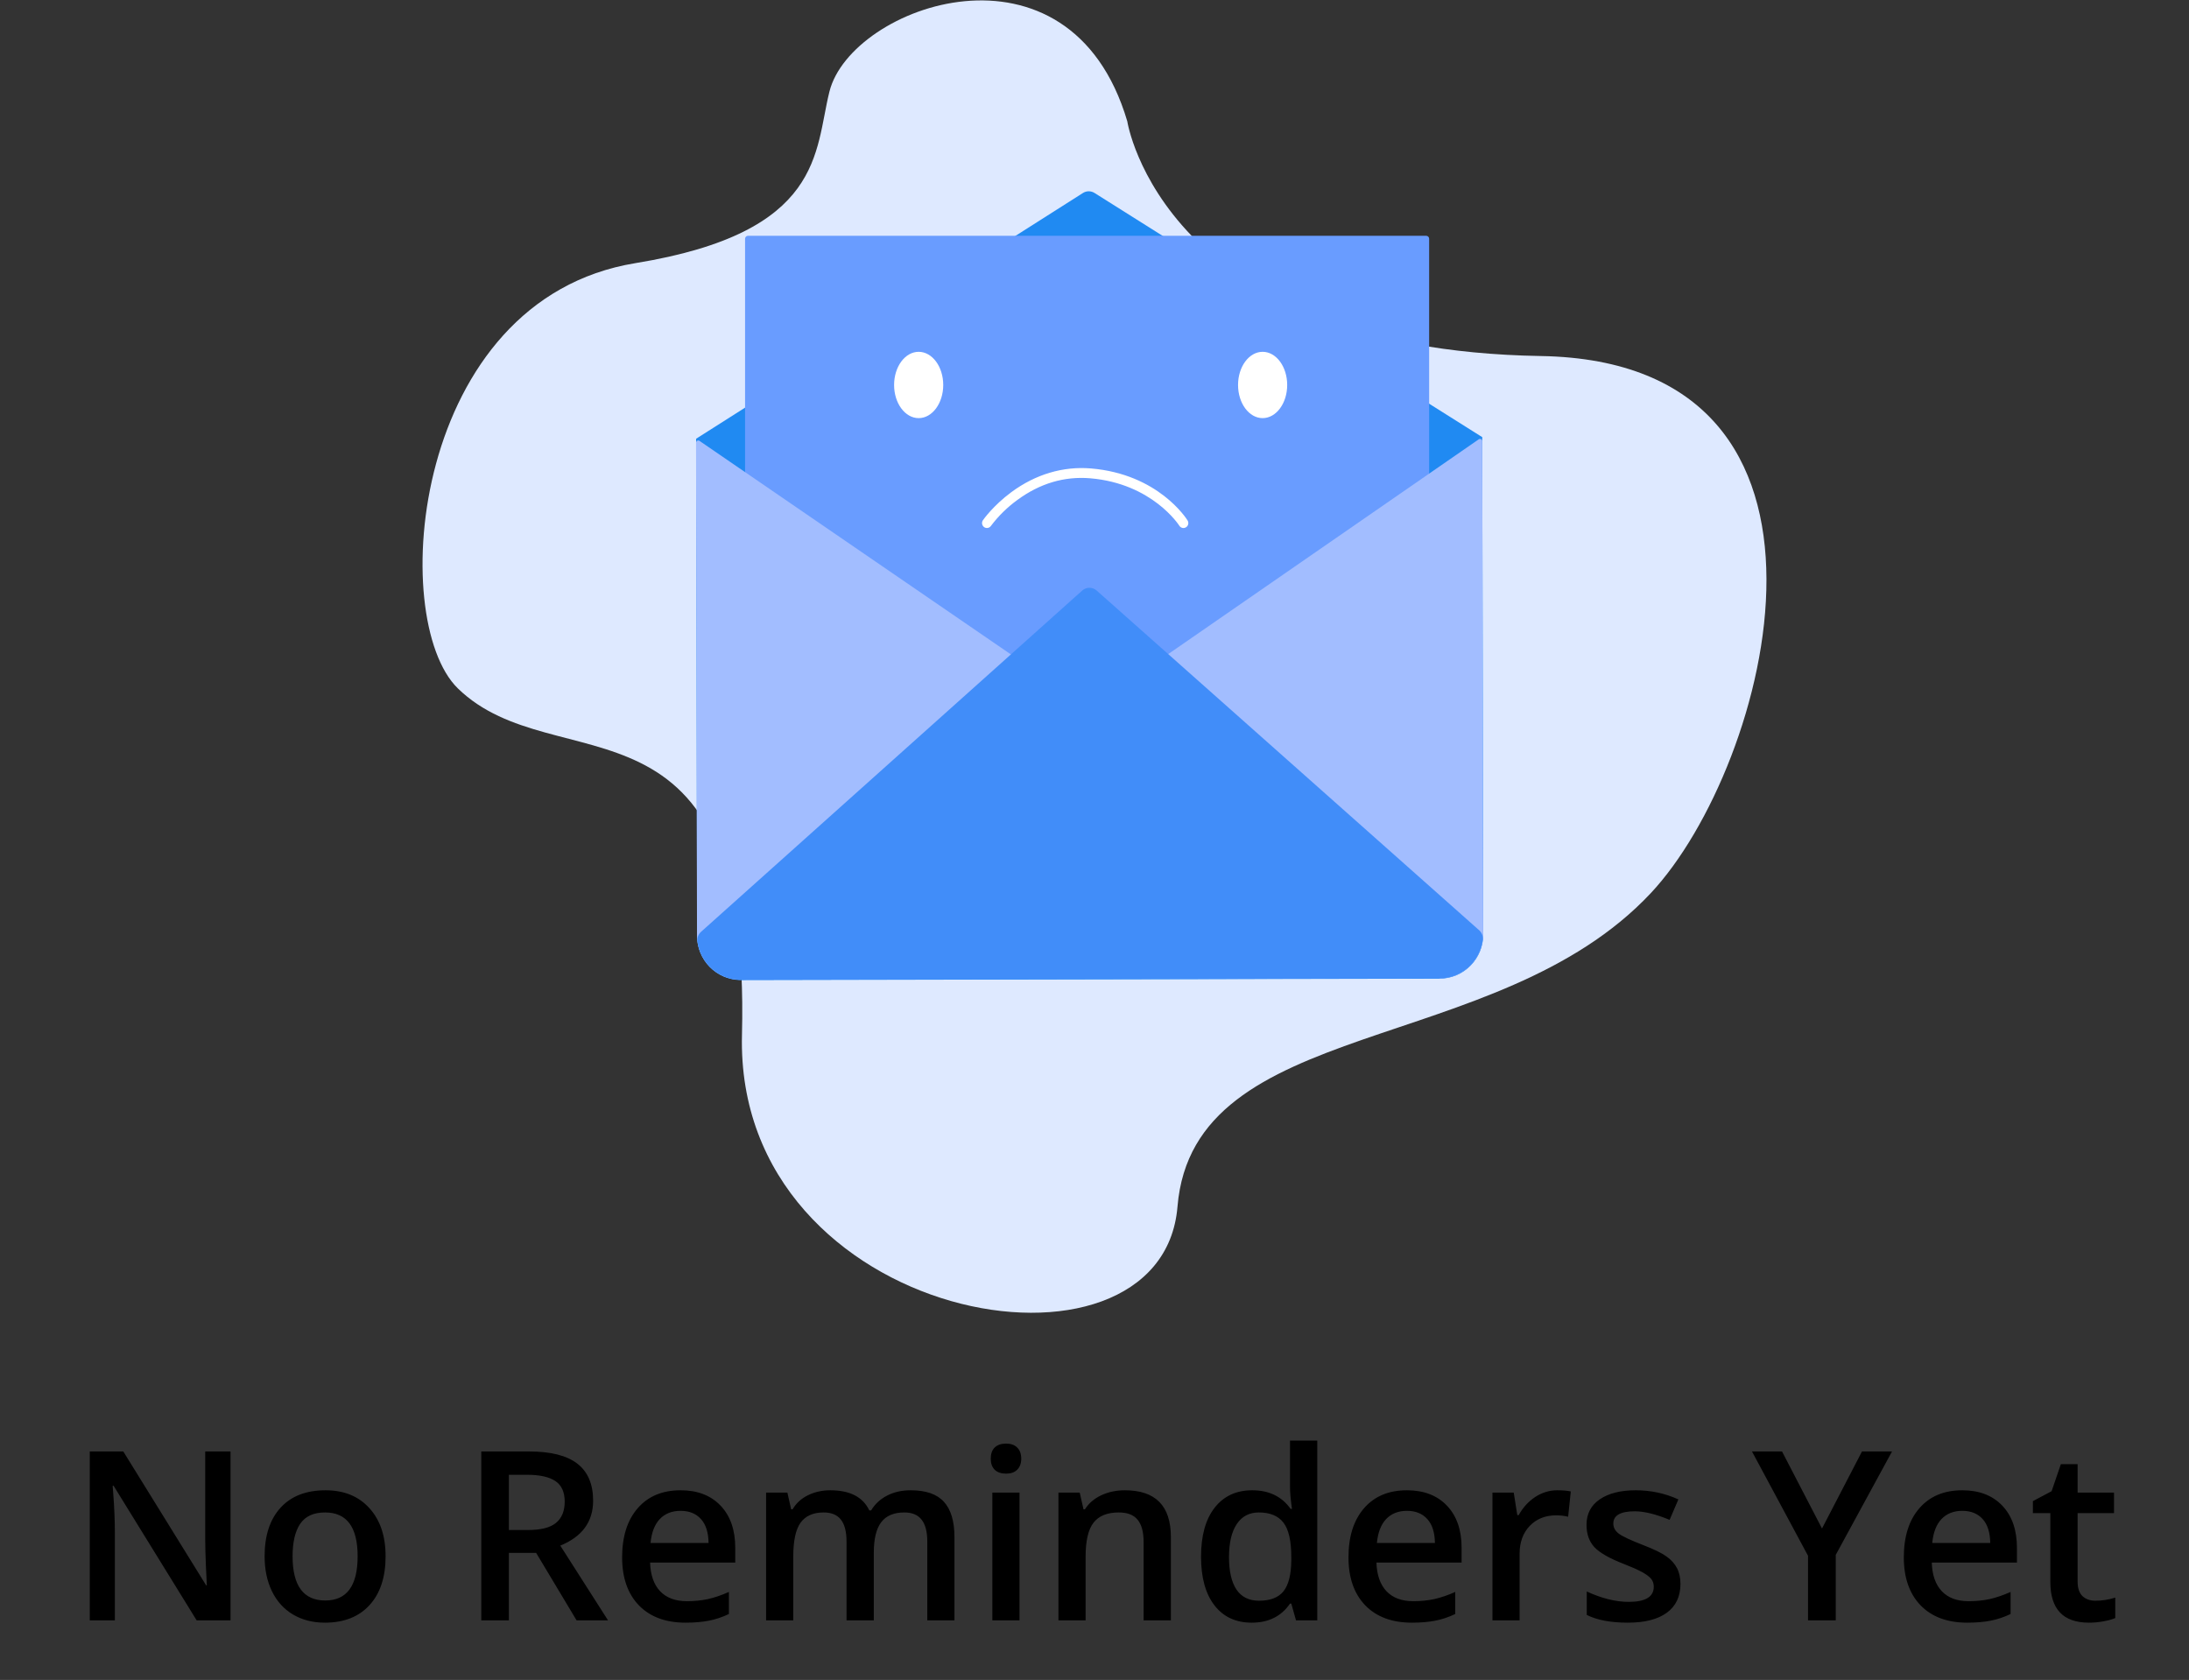 <svg
  width="185"
  height="142"
  viewBox="0 0 185 142"
  fill="none"
  xmlns="http://www.w3.org/2000/svg"
>
<rect x="0" y="0" width="185" height="142" fill="#333333" stroke="none"/>
<path
    d="M19.482 136.965H16.621L9.6 125.588H9.521L9.57 126.223C9.661 127.434 9.707 128.54 9.707 129.543V136.965H7.588V122.688H10.42L17.422 134.006H17.48C17.467 133.856 17.441 133.313 17.402 132.375C17.363 131.431 17.344 130.695 17.344 130.168V122.688H19.482V136.965ZM32.588 131.545C32.588 133.309 32.135 134.686 31.23 135.676C30.326 136.665 29.066 137.16 27.451 137.16C26.442 137.16 25.55 136.932 24.775 136.477C24.001 136.021 23.405 135.367 22.988 134.514C22.572 133.661 22.363 132.671 22.363 131.545C22.363 129.794 22.812 128.427 23.711 127.443C24.609 126.46 25.876 125.969 27.51 125.969C29.072 125.969 30.309 126.473 31.221 127.483C32.132 128.485 32.588 129.839 32.588 131.545ZM24.727 131.545C24.727 134.039 25.648 135.285 27.49 135.285C29.313 135.285 30.225 134.039 30.225 131.545C30.225 129.078 29.307 127.844 27.471 127.844C26.507 127.844 25.807 128.163 25.371 128.801C24.941 129.439 24.727 130.354 24.727 131.545ZM43.008 129.328H44.629C45.716 129.328 46.504 129.126 46.992 128.723C47.48 128.319 47.725 127.72 47.725 126.926C47.725 126.119 47.461 125.539 46.934 125.188C46.406 124.836 45.612 124.66 44.551 124.66H43.008V129.328ZM43.008 131.262V136.965H40.674V122.688H44.707C46.55 122.688 47.913 123.033 48.799 123.723C49.684 124.413 50.127 125.455 50.127 126.848C50.127 128.625 49.203 129.891 47.353 130.647L51.387 136.965H48.73L45.312 131.262H43.008ZM57.94 137.16C56.26 137.16 54.945 136.672 53.994 135.695C53.05 134.712 52.578 133.361 52.578 131.643C52.578 129.878 53.018 128.492 53.897 127.483C54.775 126.473 55.983 125.969 57.52 125.969C58.945 125.969 60.072 126.402 60.898 127.268C61.725 128.134 62.139 129.325 62.139 130.842V132.082H54.941C54.974 133.13 55.257 133.938 55.791 134.504C56.325 135.064 57.077 135.344 58.047 135.344C58.685 135.344 59.277 135.285 59.824 135.168C60.378 135.044 60.97 134.843 61.602 134.563V136.428C61.042 136.695 60.475 136.884 59.902 136.994C59.329 137.105 58.675 137.16 57.94 137.16ZM57.52 127.707C56.79 127.707 56.204 127.938 55.762 128.401C55.325 128.863 55.065 129.537 54.98 130.422H59.883C59.87 129.53 59.655 128.856 59.238 128.401C58.822 127.938 58.249 127.707 57.52 127.707ZM73.848 136.965H71.543V130.305C71.543 129.478 71.387 128.863 71.074 128.459C70.762 128.049 70.273 127.844 69.609 127.844C68.724 127.844 68.073 128.134 67.656 128.713C67.246 129.286 67.041 130.243 67.041 131.584V136.965H64.746V126.164H66.543L66.865 127.58H66.982C67.282 127.066 67.715 126.669 68.281 126.389C68.854 126.109 69.482 125.969 70.166 125.969C71.826 125.969 72.926 126.535 73.467 127.668H73.623C73.942 127.134 74.391 126.718 74.971 126.418C75.55 126.119 76.214 125.969 76.963 125.969C78.252 125.969 79.189 126.294 79.775 126.945C80.368 127.596 80.664 128.589 80.664 129.924V136.965H78.369V130.305C78.369 129.478 78.21 128.863 77.891 128.459C77.578 128.049 77.09 127.844 76.426 127.844C75.534 127.844 74.88 128.124 74.463 128.684C74.053 129.237 73.848 130.09 73.848 131.242V136.965ZM86.162 136.965H83.867V126.164H86.162V136.965ZM83.731 123.303C83.731 122.893 83.841 122.577 84.062 122.356C84.29 122.134 84.613 122.024 85.029 122.024C85.433 122.024 85.745 122.134 85.967 122.356C86.195 122.577 86.309 122.893 86.309 123.303C86.309 123.693 86.195 124.003 85.967 124.231C85.745 124.452 85.433 124.563 85.029 124.563C84.613 124.563 84.29 124.452 84.062 124.231C83.841 124.003 83.731 123.693 83.731 123.303ZM98.955 136.965H96.65V130.324C96.65 129.491 96.481 128.869 96.143 128.459C95.811 128.049 95.28 127.844 94.551 127.844C93.581 127.844 92.871 128.13 92.422 128.703C91.973 129.276 91.748 130.236 91.748 131.584V136.965H89.453V126.164H91.25L91.572 127.58H91.689C92.015 127.066 92.477 126.669 93.076 126.389C93.675 126.109 94.339 125.969 95.068 125.969C97.659 125.969 98.955 127.287 98.955 129.924V136.965ZM105.791 137.16C104.443 137.16 103.392 136.672 102.637 135.695C101.882 134.719 101.504 133.348 101.504 131.584C101.504 129.813 101.885 128.436 102.646 127.453C103.415 126.464 104.476 125.969 105.83 125.969C107.249 125.969 108.33 126.493 109.072 127.541H109.189C109.079 126.766 109.023 126.154 109.023 125.705V121.77H111.328V136.965H109.531L109.131 135.549H109.023C108.288 136.623 107.21 137.16 105.791 137.16ZM106.406 135.305C107.35 135.305 108.037 135.041 108.467 134.514C108.896 133.98 109.118 133.117 109.131 131.926V131.604C109.131 130.243 108.91 129.276 108.467 128.703C108.024 128.13 107.331 127.844 106.387 127.844C105.579 127.844 104.958 128.173 104.521 128.83C104.085 129.481 103.867 130.412 103.867 131.623C103.867 132.821 104.079 133.736 104.502 134.367C104.925 134.992 105.56 135.305 106.406 135.305ZM119.326 137.16C117.646 137.16 116.331 136.672 115.381 135.695C114.437 134.712 113.965 133.361 113.965 131.643C113.965 129.878 114.404 128.492 115.283 127.483C116.162 126.473 117.37 125.969 118.906 125.969C120.332 125.969 121.458 126.402 122.285 127.268C123.112 128.134 123.525 129.325 123.525 130.842V132.082H116.328C116.361 133.13 116.644 133.938 117.178 134.504C117.712 135.064 118.464 135.344 119.434 135.344C120.072 135.344 120.664 135.285 121.211 135.168C121.764 135.044 122.357 134.843 122.988 134.563V136.428C122.428 136.695 121.862 136.884 121.289 136.994C120.716 137.105 120.062 137.16 119.326 137.16ZM118.906 127.707C118.177 127.707 117.591 127.938 117.148 128.401C116.712 128.863 116.452 129.537 116.367 130.422H121.27C121.257 129.53 121.042 128.856 120.625 128.401C120.208 127.938 119.635 127.707 118.906 127.707ZM131.611 125.969C132.074 125.969 132.454 126.001 132.754 126.067L132.529 128.205C132.204 128.127 131.865 128.088 131.514 128.088C130.596 128.088 129.85 128.387 129.277 128.986C128.711 129.585 128.428 130.363 128.428 131.32V136.965H126.133V126.164H127.93L128.232 128.068H128.35C128.708 127.424 129.173 126.913 129.746 126.535C130.326 126.158 130.947 125.969 131.611 125.969ZM142.021 133.889C142.021 134.943 141.637 135.754 140.869 136.32C140.101 136.88 139.001 137.16 137.568 137.16C136.13 137.16 134.974 136.942 134.102 136.506V134.524C135.371 135.109 136.553 135.402 137.646 135.402C139.059 135.402 139.766 134.976 139.766 134.123C139.766 133.85 139.688 133.622 139.531 133.44C139.375 133.257 139.118 133.068 138.76 132.873C138.402 132.678 137.904 132.457 137.266 132.209C136.022 131.727 135.179 131.246 134.736 130.764C134.3 130.282 134.082 129.657 134.082 128.889C134.082 127.964 134.453 127.248 135.195 126.74C135.944 126.226 136.96 125.969 138.242 125.969C139.512 125.969 140.713 126.226 141.846 126.74L141.104 128.469C139.938 127.987 138.958 127.746 138.164 127.746C136.953 127.746 136.348 128.091 136.348 128.781C136.348 129.12 136.504 129.406 136.816 129.641C137.135 129.875 137.826 130.197 138.887 130.608C139.779 130.953 140.426 131.268 140.83 131.555C141.234 131.841 141.533 132.173 141.729 132.551C141.924 132.922 142.021 133.368 142.021 133.889ZM153.984 129.201L157.363 122.688H159.902L155.146 131.428V136.965H152.803V131.506L148.066 122.688H150.605L153.984 129.201ZM166.26 137.16C164.58 137.16 163.265 136.672 162.314 135.695C161.37 134.712 160.898 133.361 160.898 131.643C160.898 129.878 161.338 128.492 162.217 127.483C163.096 126.473 164.303 125.969 165.84 125.969C167.266 125.969 168.392 126.402 169.219 127.268C170.046 128.134 170.459 129.325 170.459 130.842V132.082H163.262C163.294 133.13 163.577 133.938 164.111 134.504C164.645 135.064 165.397 135.344 166.367 135.344C167.005 135.344 167.598 135.285 168.145 135.168C168.698 135.044 169.29 134.843 169.922 134.563V136.428C169.362 136.695 168.796 136.884 168.223 136.994C167.65 137.105 166.995 137.16 166.26 137.16ZM165.84 127.707C165.111 127.707 164.525 127.938 164.082 128.401C163.646 128.863 163.385 129.537 163.301 130.422H168.203C168.19 129.53 167.975 128.856 167.559 128.401C167.142 127.938 166.569 127.707 165.84 127.707ZM177.09 135.305C177.65 135.305 178.21 135.217 178.77 135.041V136.77C178.516 136.88 178.187 136.971 177.783 137.043C177.386 137.121 176.973 137.16 176.543 137.16C174.368 137.16 173.281 136.014 173.281 133.723V127.902H171.807V126.887L173.389 126.047L174.17 123.762H175.586V126.164H178.662V127.902H175.586V133.684C175.586 134.237 175.723 134.647 175.996 134.914C176.276 135.175 176.641 135.305 177.09 135.305Z"
    fill="black"
  />
<path
    d="M95.271 10.253C95.271 10.253 98.237 29.561 130.214 30.094C158.612 30.567 149.587 64.753 139.506 75.503C126.448 89.428 100.857 85.785 99.514 101.993C98.171 118.202 62.093 111.909 62.707 87.471C63.472 57.072 47.02 66.316 38.691 58.184C32.713 52.348 34.768 25.333 53.715 22.24C69.658 19.638 68.832 12.801 70.099 7.74C71.927 0.44 90.41 -6.172 95.271 10.253Z"
    fill="#DEE9FF"
  />
<path
    d="M125.353 78.981C125.355 79.472 125.261 79.958 125.076 80.412C124.892 80.865 124.621 81.278 124.279 81.625C123.937 81.973 123.531 82.249 123.083 82.437C122.635 82.625 122.156 82.722 121.671 82.722L62.61 82.844C62.125 82.845 61.645 82.749 61.197 82.563C60.749 82.376 60.342 82.102 59.998 81.756C59.655 81.41 59.383 80.998 59.197 80.546C59.011 80.093 58.914 79.607 58.914 79.117L58.831 37.086L91.522 16.314C91.668 16.22 91.838 16.17 92.01 16.169C92.183 16.169 92.353 16.217 92.5 16.309L124.504 36.469L125.27 36.95V37.623L125.353 78.981Z"
    fill="#208AF2"
  />
<path
    d="M120.534 19.931H63.215C63.078 19.931 62.968 20.043 62.968 20.182V82.26C62.968 82.398 63.078 82.51 63.215 82.51H120.534C120.671 82.51 120.782 82.398 120.782 82.26V20.182C120.782 20.043 120.671 19.931 120.534 19.931Z"
    fill="#699CFF"
  />
<path
    d="M121.612 82.663L92.297 60.041C92.273 60.022 92.254 59.999 92.242 59.971C92.229 59.944 92.222 59.915 92.223 59.885C92.224 59.855 92.232 59.825 92.246 59.799C92.26 59.772 92.28 59.75 92.305 59.733L124.975 37.133C125.003 37.114 125.036 37.102 125.07 37.1C125.104 37.098 125.138 37.106 125.168 37.122C125.198 37.138 125.223 37.162 125.241 37.191C125.259 37.221 125.268 37.255 125.268 37.289L125.351 78.961C125.353 79.94 124.975 80.881 124.299 81.581C123.622 82.281 122.702 82.684 121.735 82.704C121.69 82.705 121.647 82.69 121.612 82.663V82.663Z"
    fill="#A2BDFF"
  />
<path
    d="M62.659 82.782L91.885 60.041C91.908 60.023 91.927 59.999 91.94 59.972C91.953 59.945 91.959 59.915 91.958 59.885C91.957 59.855 91.949 59.826 91.935 59.8C91.92 59.773 91.9 59.751 91.876 59.734L59.117 37.266C59.089 37.247 59.056 37.236 59.022 37.234C58.988 37.232 58.954 37.239 58.924 37.256C58.894 37.272 58.868 37.296 58.851 37.326C58.833 37.355 58.824 37.389 58.824 37.424L58.907 79.096C58.909 80.074 59.29 81.013 59.969 81.71C60.648 82.408 61.57 82.807 62.537 82.824C62.581 82.824 62.624 82.809 62.659 82.782Z"
    fill="#A2BDFF"
  />
<path
    d="M121.666 82.705L62.605 82.824C61.712 82.823 60.849 82.496 60.175 81.901C59.502 81.307 59.064 80.486 58.942 79.59C58.922 79.437 58.94 79.282 58.993 79.137C59.047 78.993 59.134 78.864 59.249 78.763L91.461 49.919C91.629 49.768 91.846 49.685 92.07 49.684C92.295 49.684 92.512 49.766 92.681 49.916L125.006 78.629C125.121 78.731 125.21 78.859 125.264 79.003C125.318 79.147 125.336 79.303 125.316 79.455C125.198 80.352 124.763 81.174 124.092 81.772C123.421 82.369 122.56 82.7 121.666 82.705V82.705Z"
    fill="#418DF9"
  />
<path
    d="M77.639 35.343C78.786 35.343 79.716 34.088 79.716 32.541C79.716 30.993 78.786 29.738 77.639 29.738C76.493 29.738 75.563 30.993 75.563 32.541C75.563 34.088 76.493 35.343 77.639 35.343Z"
    fill="white"
  />
<path
    d="M106.709 35.343C107.856 35.343 108.785 34.088 108.785 32.541C108.785 30.993 107.856 29.738 106.709 29.738C105.562 29.738 104.632 30.993 104.632 32.541C104.632 34.088 105.562 35.343 106.709 35.343Z"
    fill="white"
  />
<path
    d="M100.019 44.633C99.948 44.633 99.88 44.615 99.818 44.581C99.757 44.547 99.705 44.497 99.668 44.437C99.647 44.402 97.388 40.872 92.14 40.429C89.955 40.245 87.882 40.861 85.981 42.26C85.132 42.876 84.379 43.616 83.745 44.456C83.682 44.545 83.586 44.606 83.479 44.625C83.371 44.644 83.261 44.619 83.172 44.556C83.083 44.492 83.022 44.396 83.002 44.288C82.983 44.179 83.007 44.067 83.069 43.976C83.104 43.926 83.934 42.739 85.471 41.602C87.514 40.091 89.844 39.398 92.208 39.597C97.886 40.076 100.269 43.835 100.368 43.995C100.407 44.058 100.428 44.13 100.43 44.205C100.432 44.279 100.414 44.353 100.379 44.418C100.343 44.483 100.291 44.538 100.227 44.575C100.164 44.613 100.092 44.633 100.018 44.633L100.019 44.633Z"
    fill="white"
  />
</svg>
